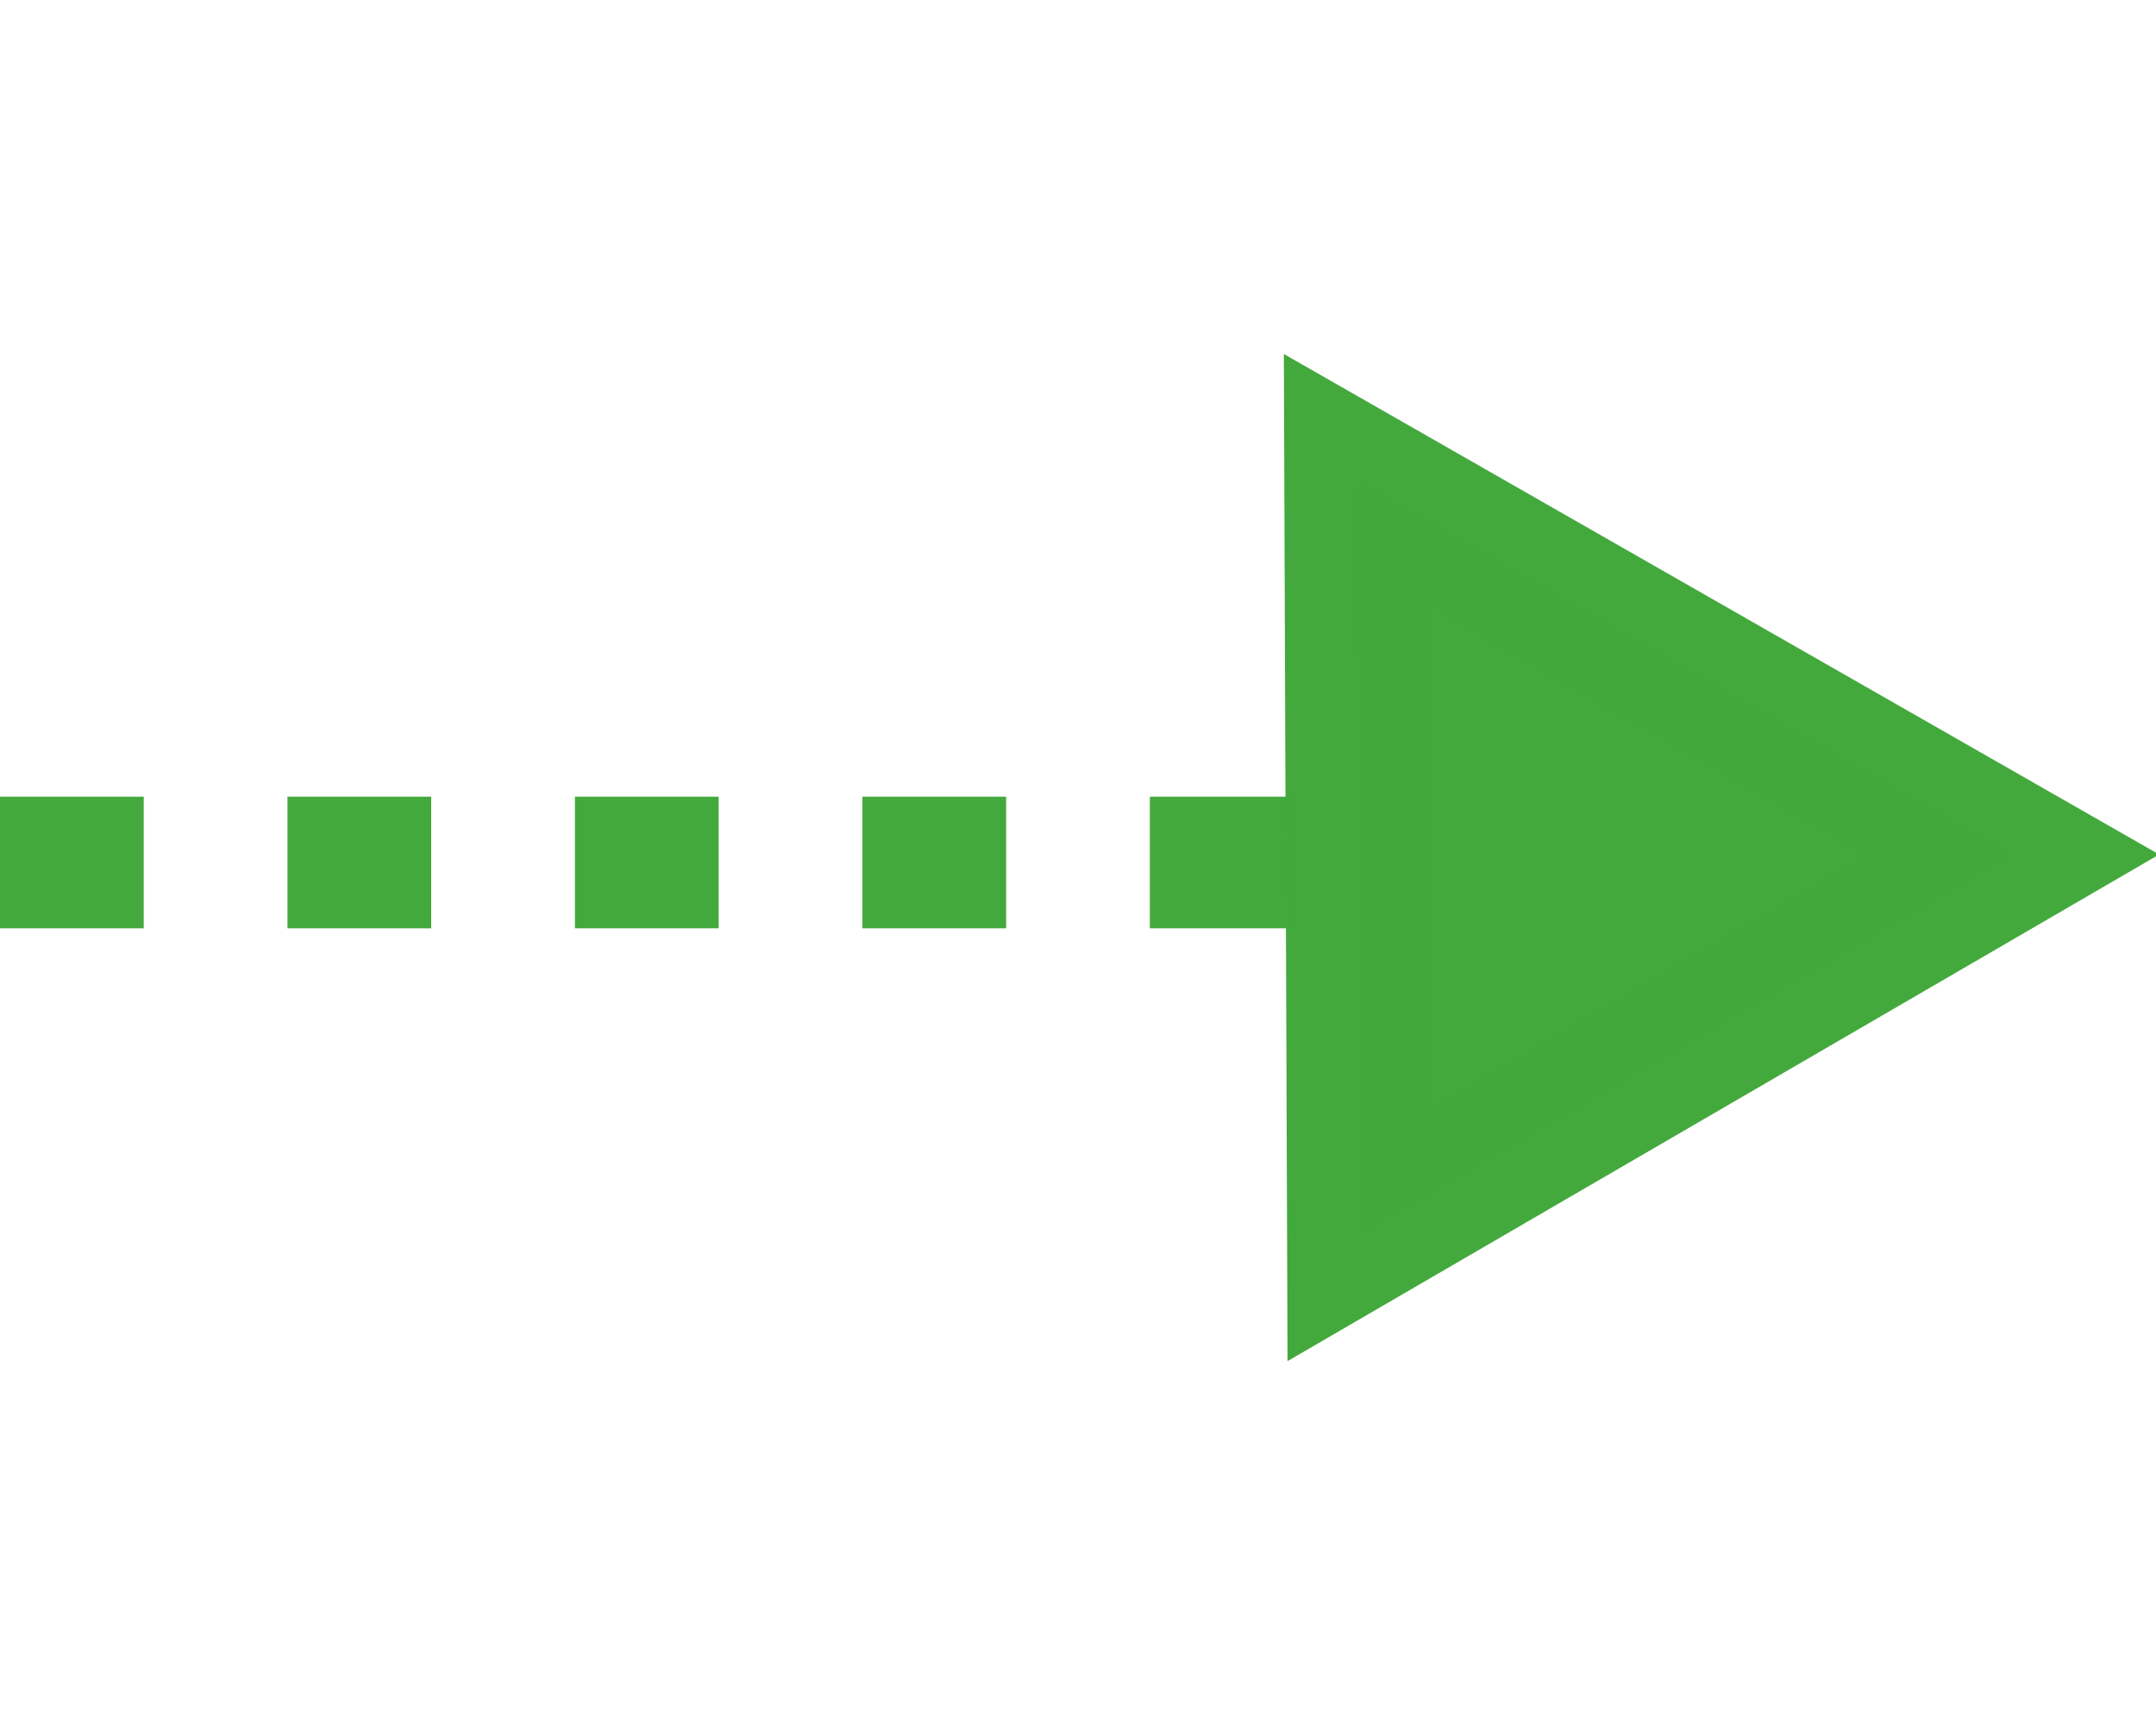<?xml version="1.0" encoding="UTF-8" standalone="no"?>
<!-- Created with Inkscape (http://www.inkscape.org/) -->

<svg
   xmlns:dc="http://purl.org/dc/elements/1.1/"
   xmlns:cc="http://creativecommons.org/ns#"
   xmlns:rdf="http://www.w3.org/1999/02/22-rdf-syntax-ns#"
   xmlns:svg="http://www.w3.org/2000/svg"
   xmlns="http://www.w3.org/2000/svg"
   xmlns:sodipodi="http://sodipodi.sourceforge.net/DTD/sodipodi-0.dtd"
   xmlns:inkscape="http://www.inkscape.org/namespaces/inkscape"
   width="60"
   height="48"
   id="svg2"
   version="1.1"
   inkscape:version="0.91 r13725"
   sodipodi:docname="production.svg"
   inkscape:export-filename="C:\Users\ugur\Desktop\interaction-legend.2016.04.01.png"
   inkscape:export-xdpi="300"
   inkscape:export-ydpi="300">
  <defs
     id="defs4" />
  <sodipodi:namedview
     id="base"
     pagecolor="#ffffff"
     bordercolor="#666666"
     borderopacity="1.0"
     inkscape:pageopacity="0.0"
     inkscape:pageshadow="2"
     inkscape:zoom="5.6"
     inkscape:cx="57.283718"
     inkscape:cy="27.721497"
     inkscape:document-units="px"
     inkscape:current-layer="layer1"
     showgrid="false"
     inkscape:window-width="1920"
     inkscape:window-height="1017"
     inkscape:window-x="-8"
     inkscape:window-y="-8"
     inkscape:window-maximized="1"
     fit-margin-top="20"
     fit-margin-left="0"
     fit-margin-right="0"
     fit-margin-bottom="20" />
  <g
     inkscape:label="Layer 1"
     inkscape:groupmode="layer"
     id="layer1"
     transform="translate(-275.291,-267.826)">
    <g
       id="g4170"
       transform="translate(0,6.705)">
      <path
         inkscape:transform-center-y="-62.257366"
         inkscape:transform-center-x="-1.754573"
         inkscape:export-filename="C:\Users\ugur\Google Drive\toolbar\edges\consumption.png"
         inkscape:export-ydpi="38.150002"
         inkscape:export-xdpi="38.150002"
         inkscape:connector-curvature="0"
         id="path3787-4"
         d="m 275.291,285.121 37.741,0"
         style="fill:none;stroke:#43a93c;stroke-width:3.663;stroke-linecap:butt;stroke-linejoin:miter;stroke-miterlimit:4;stroke-dasharray:4 4;stroke-opacity:1;marker-end:none" />
      <path
         transform="matrix(0.418,3.36,-3.366,0.417,1134.372,-612.704)"
         d="m 236.362,273.326 -3.071,-0.37 -3.071,-0.37 1.856,-2.474 1.856,-2.474 1.215,2.844 z"
         inkscape:randomized="0"
         inkscape:rounded="0"
         inkscape:flatsided="false"
         sodipodi:arg2="1.6906987"
         sodipodi:arg1="0.64350111"
         sodipodi:r2="1.7857143"
         sodipodi:r1="3.5714285"
         sodipodi:cy="271.1835"
         sodipodi:cx="233.50488"
         sodipodi:sides="3"
         id="path4229"
         style="opacity:0.99;fill:#43a93c;fill-opacity:1;stroke:#43a93c;stroke-width:1.207;stroke-miterlimit:4;stroke-dasharray:none;stroke-opacity:1"
         sodipodi:type="star" />
    </g>
  </g>
</svg>
